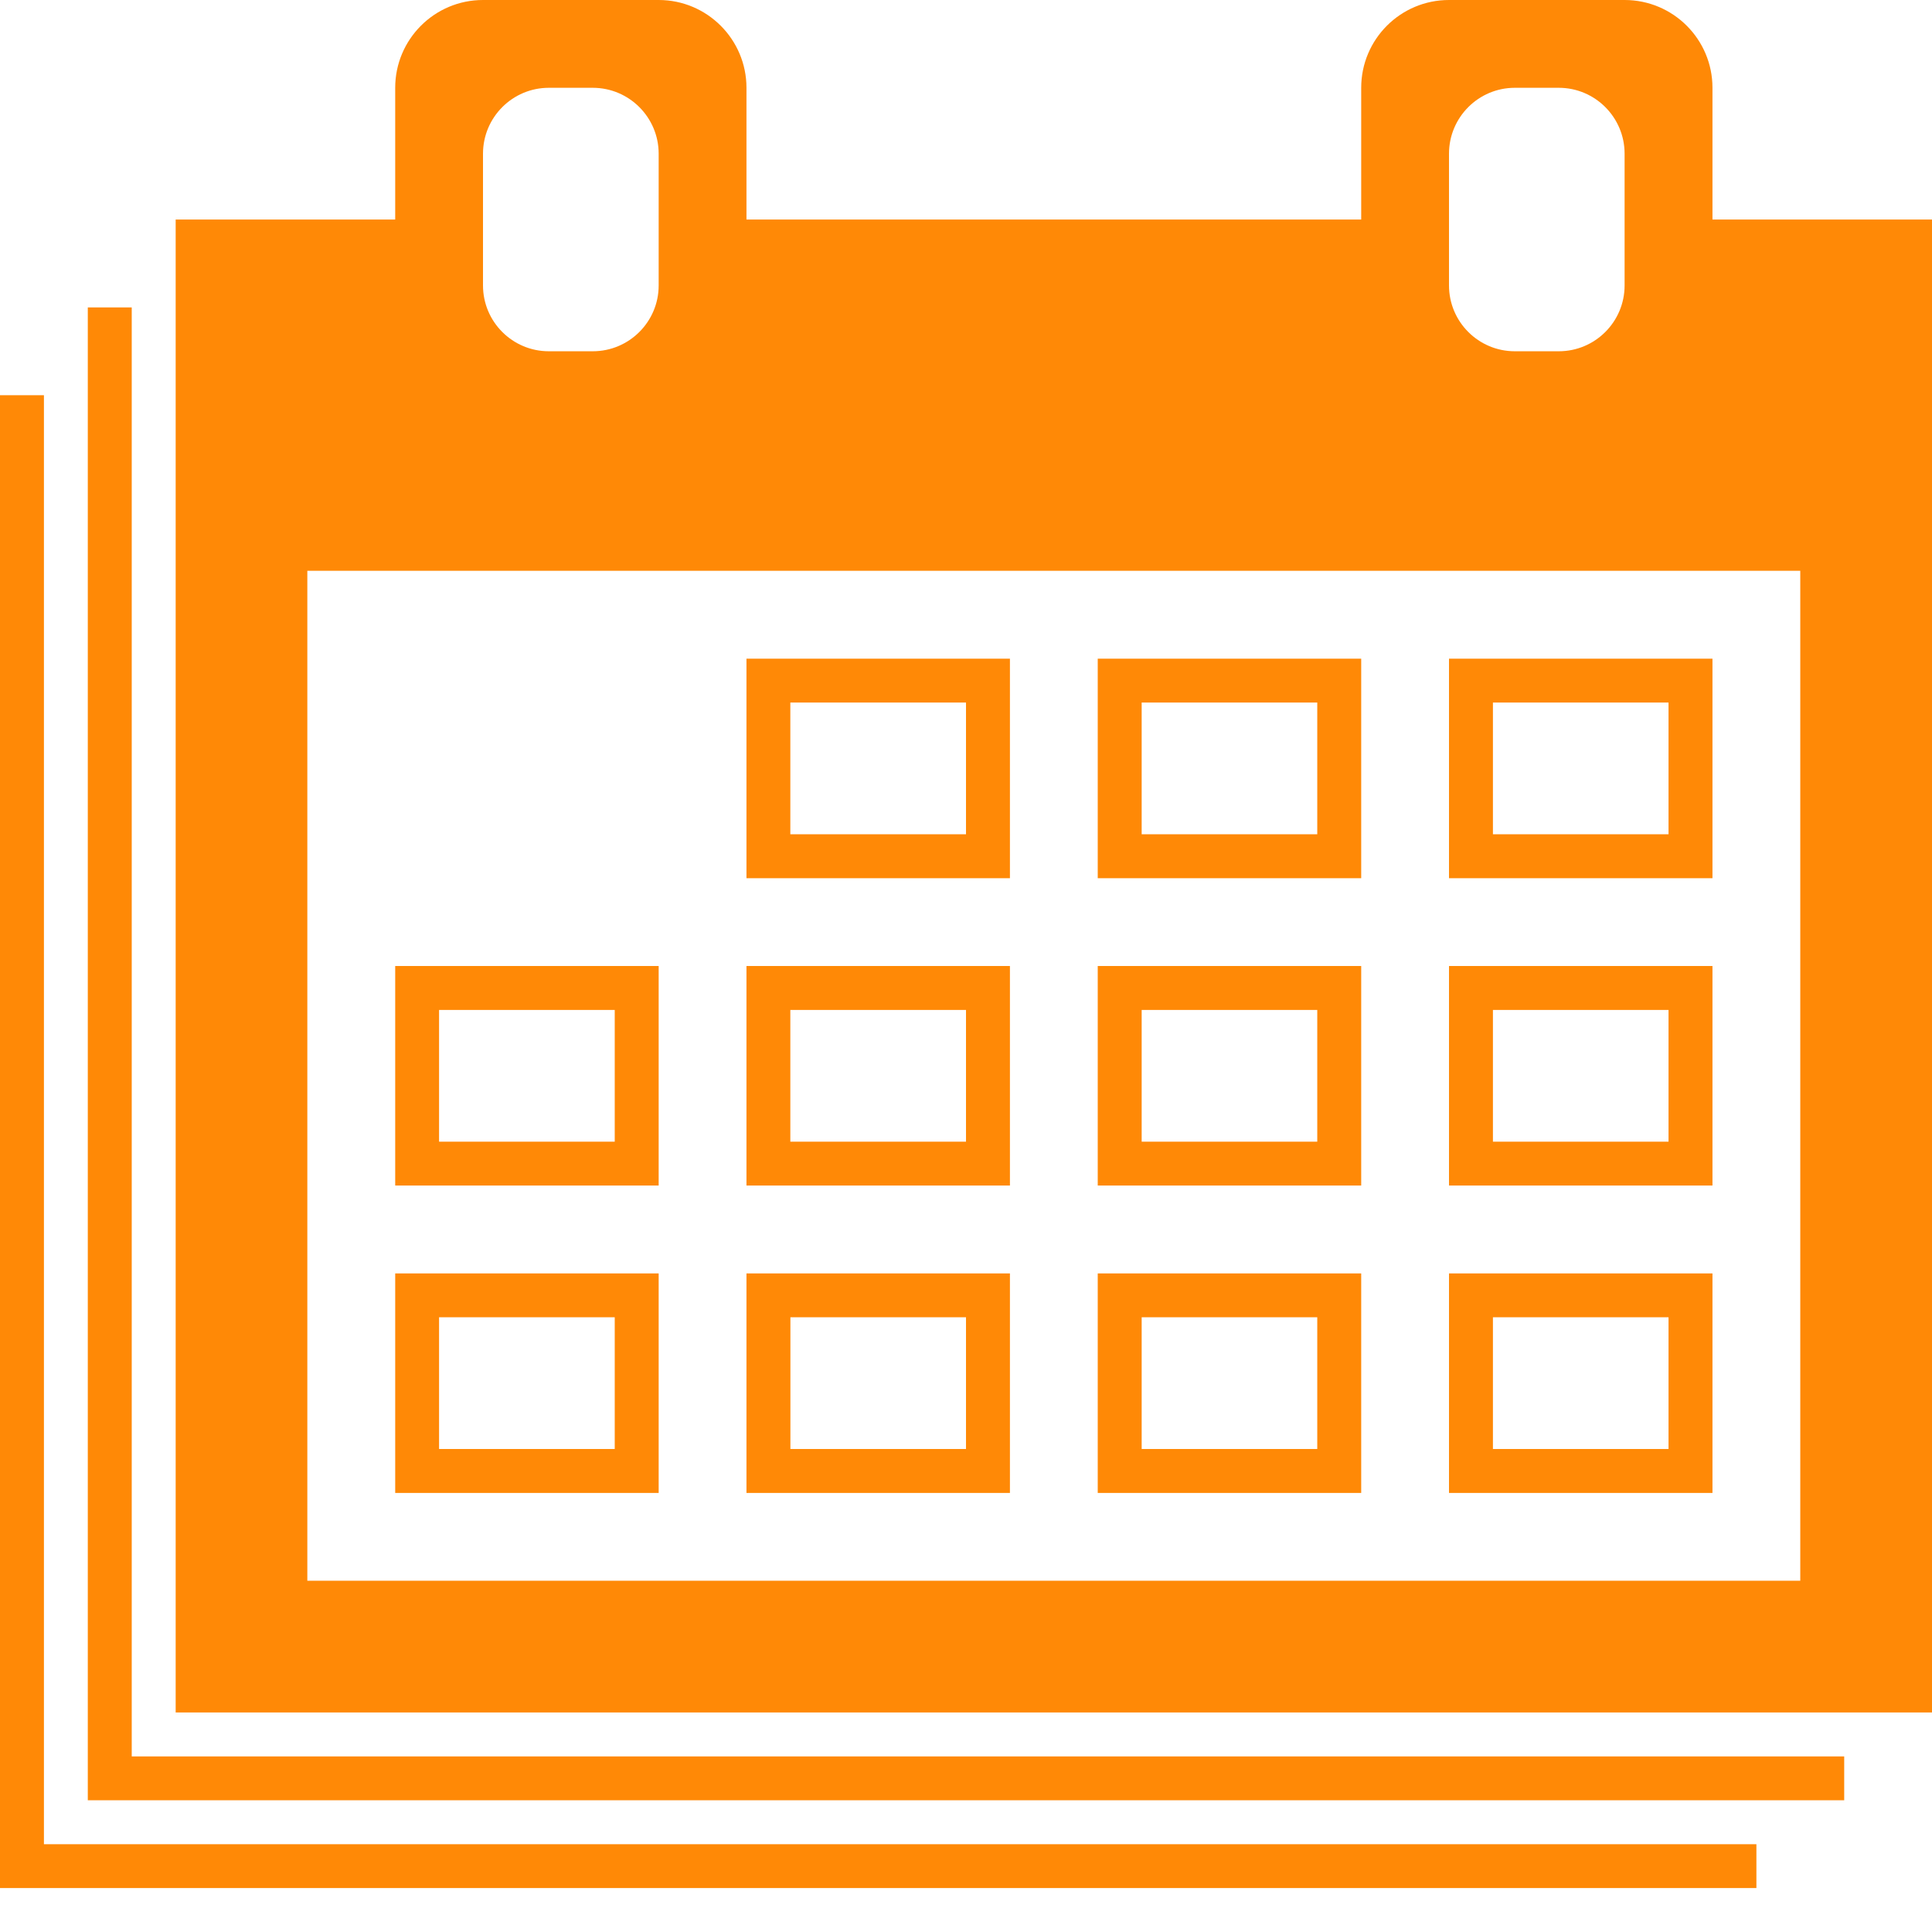 <svg width="27" height="27" viewBox="0 0 27 27" fill="none" xmlns="http://www.w3.org/2000/svg">
<g clip-path="url(#clip0_206_69)">
<path d="M2.455 23.932V3.068H5.523V1.227C5.523 0.55 6.072 0 6.75 0H9.205C9.882 0 10.432 0.55 10.432 1.227V3.068H19.023L19.023 1.227C19.023 0.549 19.572 0 20.25 0H22.704C23.382 0 23.932 0.549 23.932 1.227V3.068H27V23.932H2.455ZM4.295 22.091H25.159V7.977H4.295V22.091ZM5.523 17.796H9.205V20.864H5.523V17.796ZM10.432 17.796H14.114V20.864H10.432V17.796ZM15.341 17.796H19.023V20.864H15.341V17.796ZM20.25 17.796H23.932V20.864H20.25V17.796ZM5.523 13.5H9.205V16.568H5.523V13.5ZM10.432 13.5H14.114V16.568H10.432V13.5ZM15.341 13.5H19.023V16.568H15.341V13.5ZM20.25 13.5H23.932V16.568H20.25V13.5ZM10.432 9.205H14.114V12.273H10.432V9.205ZM15.341 9.205H19.023V12.273H15.341V9.205ZM20.25 9.205H23.932V12.273H20.25V9.205ZM21.17 1.227C20.662 1.227 20.25 1.64 20.25 2.148V3.989C20.25 4.497 20.662 4.909 21.17 4.909H21.784C22.292 4.909 22.704 4.497 22.704 3.989V2.148C22.704 1.64 22.292 1.227 21.784 1.227H21.17ZM7.67 1.227C7.162 1.227 6.75 1.64 6.75 2.148V3.989C6.75 4.497 7.162 4.909 7.67 4.909H8.284C8.792 4.909 9.205 4.497 9.205 3.989V2.148C9.205 1.64 8.792 1.227 8.284 1.227H7.67ZM11.045 14.114V15.955H13.5V14.114H11.045ZM6.136 14.114V15.955H8.591V14.114H6.136ZM15.955 14.114V15.955H18.409V14.114H15.955ZM20.864 14.114V15.955H23.318V14.114H20.864ZM11.045 9.818V11.659H13.5V9.818H11.045ZM15.955 9.818V11.659H18.409V9.818H15.955ZM20.864 9.818V11.659H23.318V9.818H20.864ZM20.864 18.409V20.25H23.318V18.409H20.864ZM15.955 18.409V20.25H18.409V18.409H15.955ZM11.046 18.409V20.25H13.5V18.409H11.046ZM6.136 18.409V20.25H8.591V18.409H6.136ZM1.841 4.296V24.546H25.773V25.159H1.227V4.296H1.841ZM0.614 5.523V25.773H24.546L24.546 26.386H0V5.523H0.614Z" fill="#FF8906"/>
</g>
<defs>
<clipPath id="clip0_206_69">
<rect width="27" height="27" fill="white"/>
</clipPath>
</defs>
</svg>
